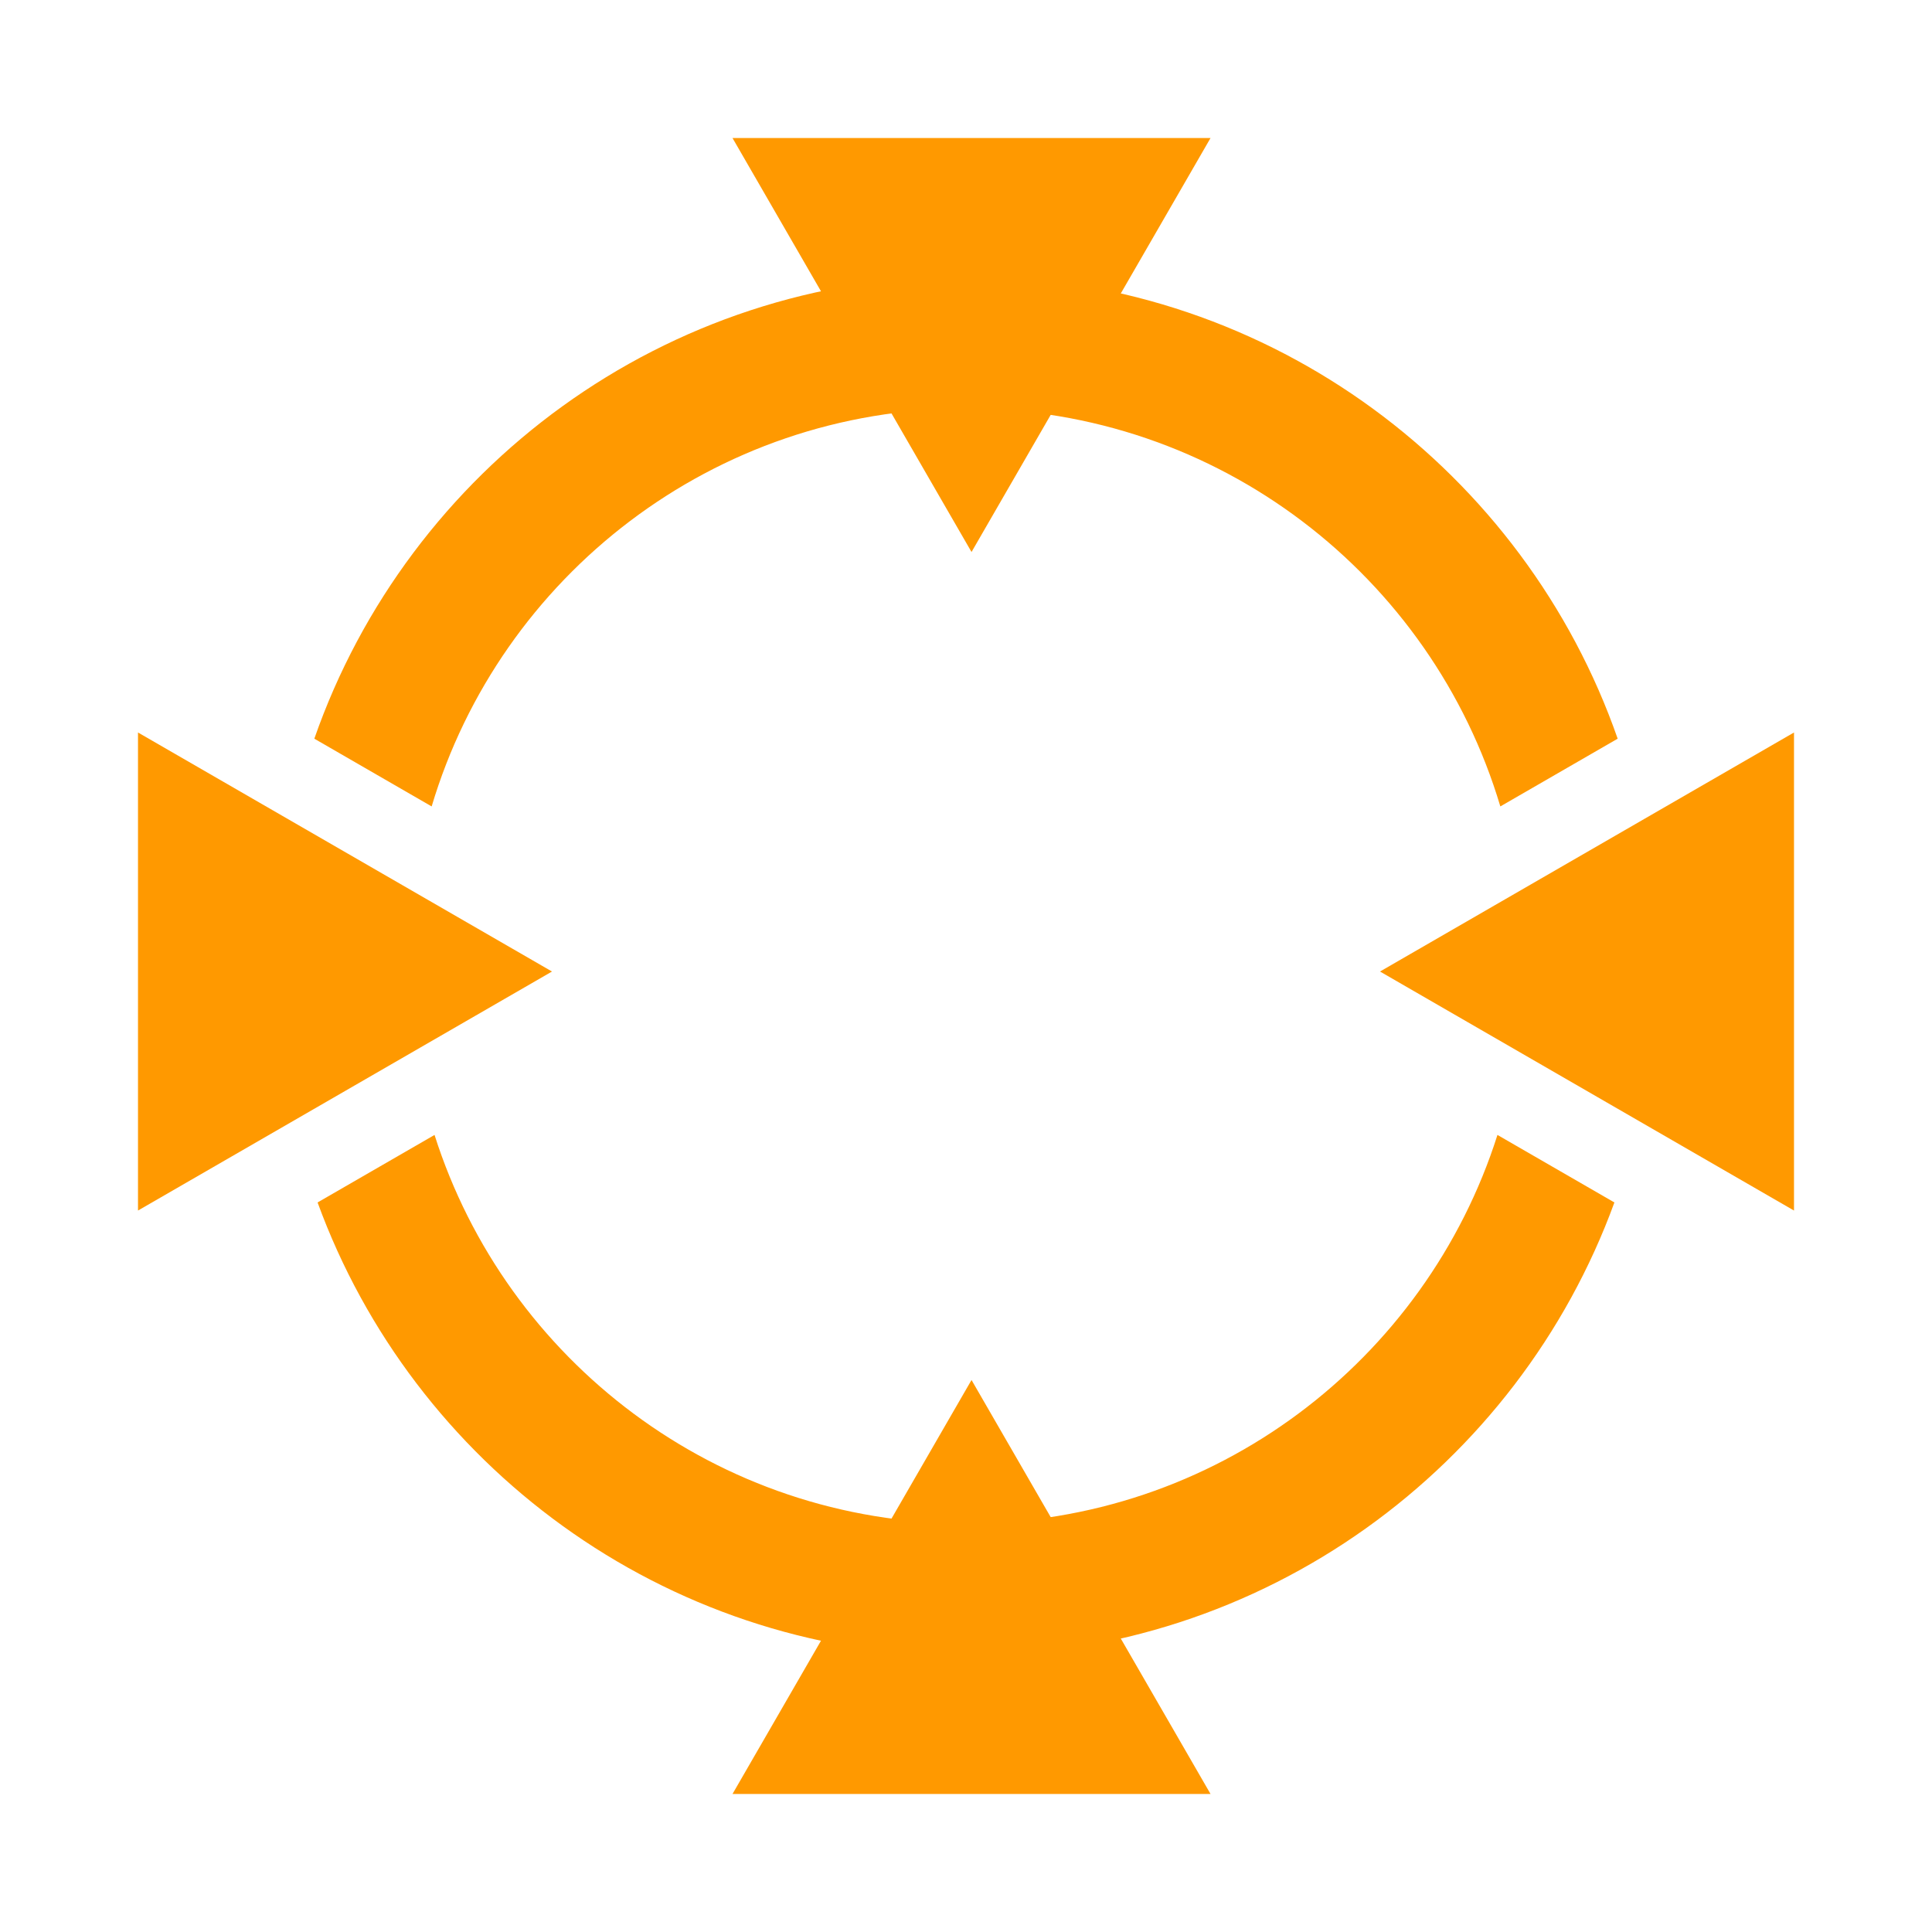 <svg width="175" height="175" viewBox="0 0 175 175" fill="none" xmlns="http://www.w3.org/2000/svg">
<g clip-path="url(#clip0_1_2)">
<path d="M88 125L109.651 162.5H66.349L88 125Z" fill="#FF9900"/>
<path d="M88 50L66.349 12.5L109.651 12.5L88 50Z" fill="#FF9900"/>
<path d="M50 88L12.5 109.651L12.5 66.349L50 88Z" fill="#FF9900"/>
<path d="M125 88L162.5 66.349V109.651L125 88Z" fill="#FF9900"/>
<path d="M39.36 102.802C45.842 123.212 64.944 138 87.5 138C110.056 138 129.157 123.212 135.639 102.802L146.232 108.918C137.489 132.887 114.494 150 87.5 150L86.692 149.995C60.048 149.658 37.422 132.648 28.767 108.918L39.36 102.802ZM88.308 25.005C115.261 25.346 138.101 42.749 146.528 66.91L135.9 73.046C129.684 52.199 110.367 37 87.5 37C64.633 37 45.315 52.199 39.099 73.046L28.472 66.91C36.983 42.508 60.196 25 87.5 25L88.308 25.005Z" fill="#FF9900"/>
</g>
<defs>
<clipPath id="clip0_1_2">
<rect width="175" height="175" fill="white"/>
</clipPath>
</defs>
</svg>
